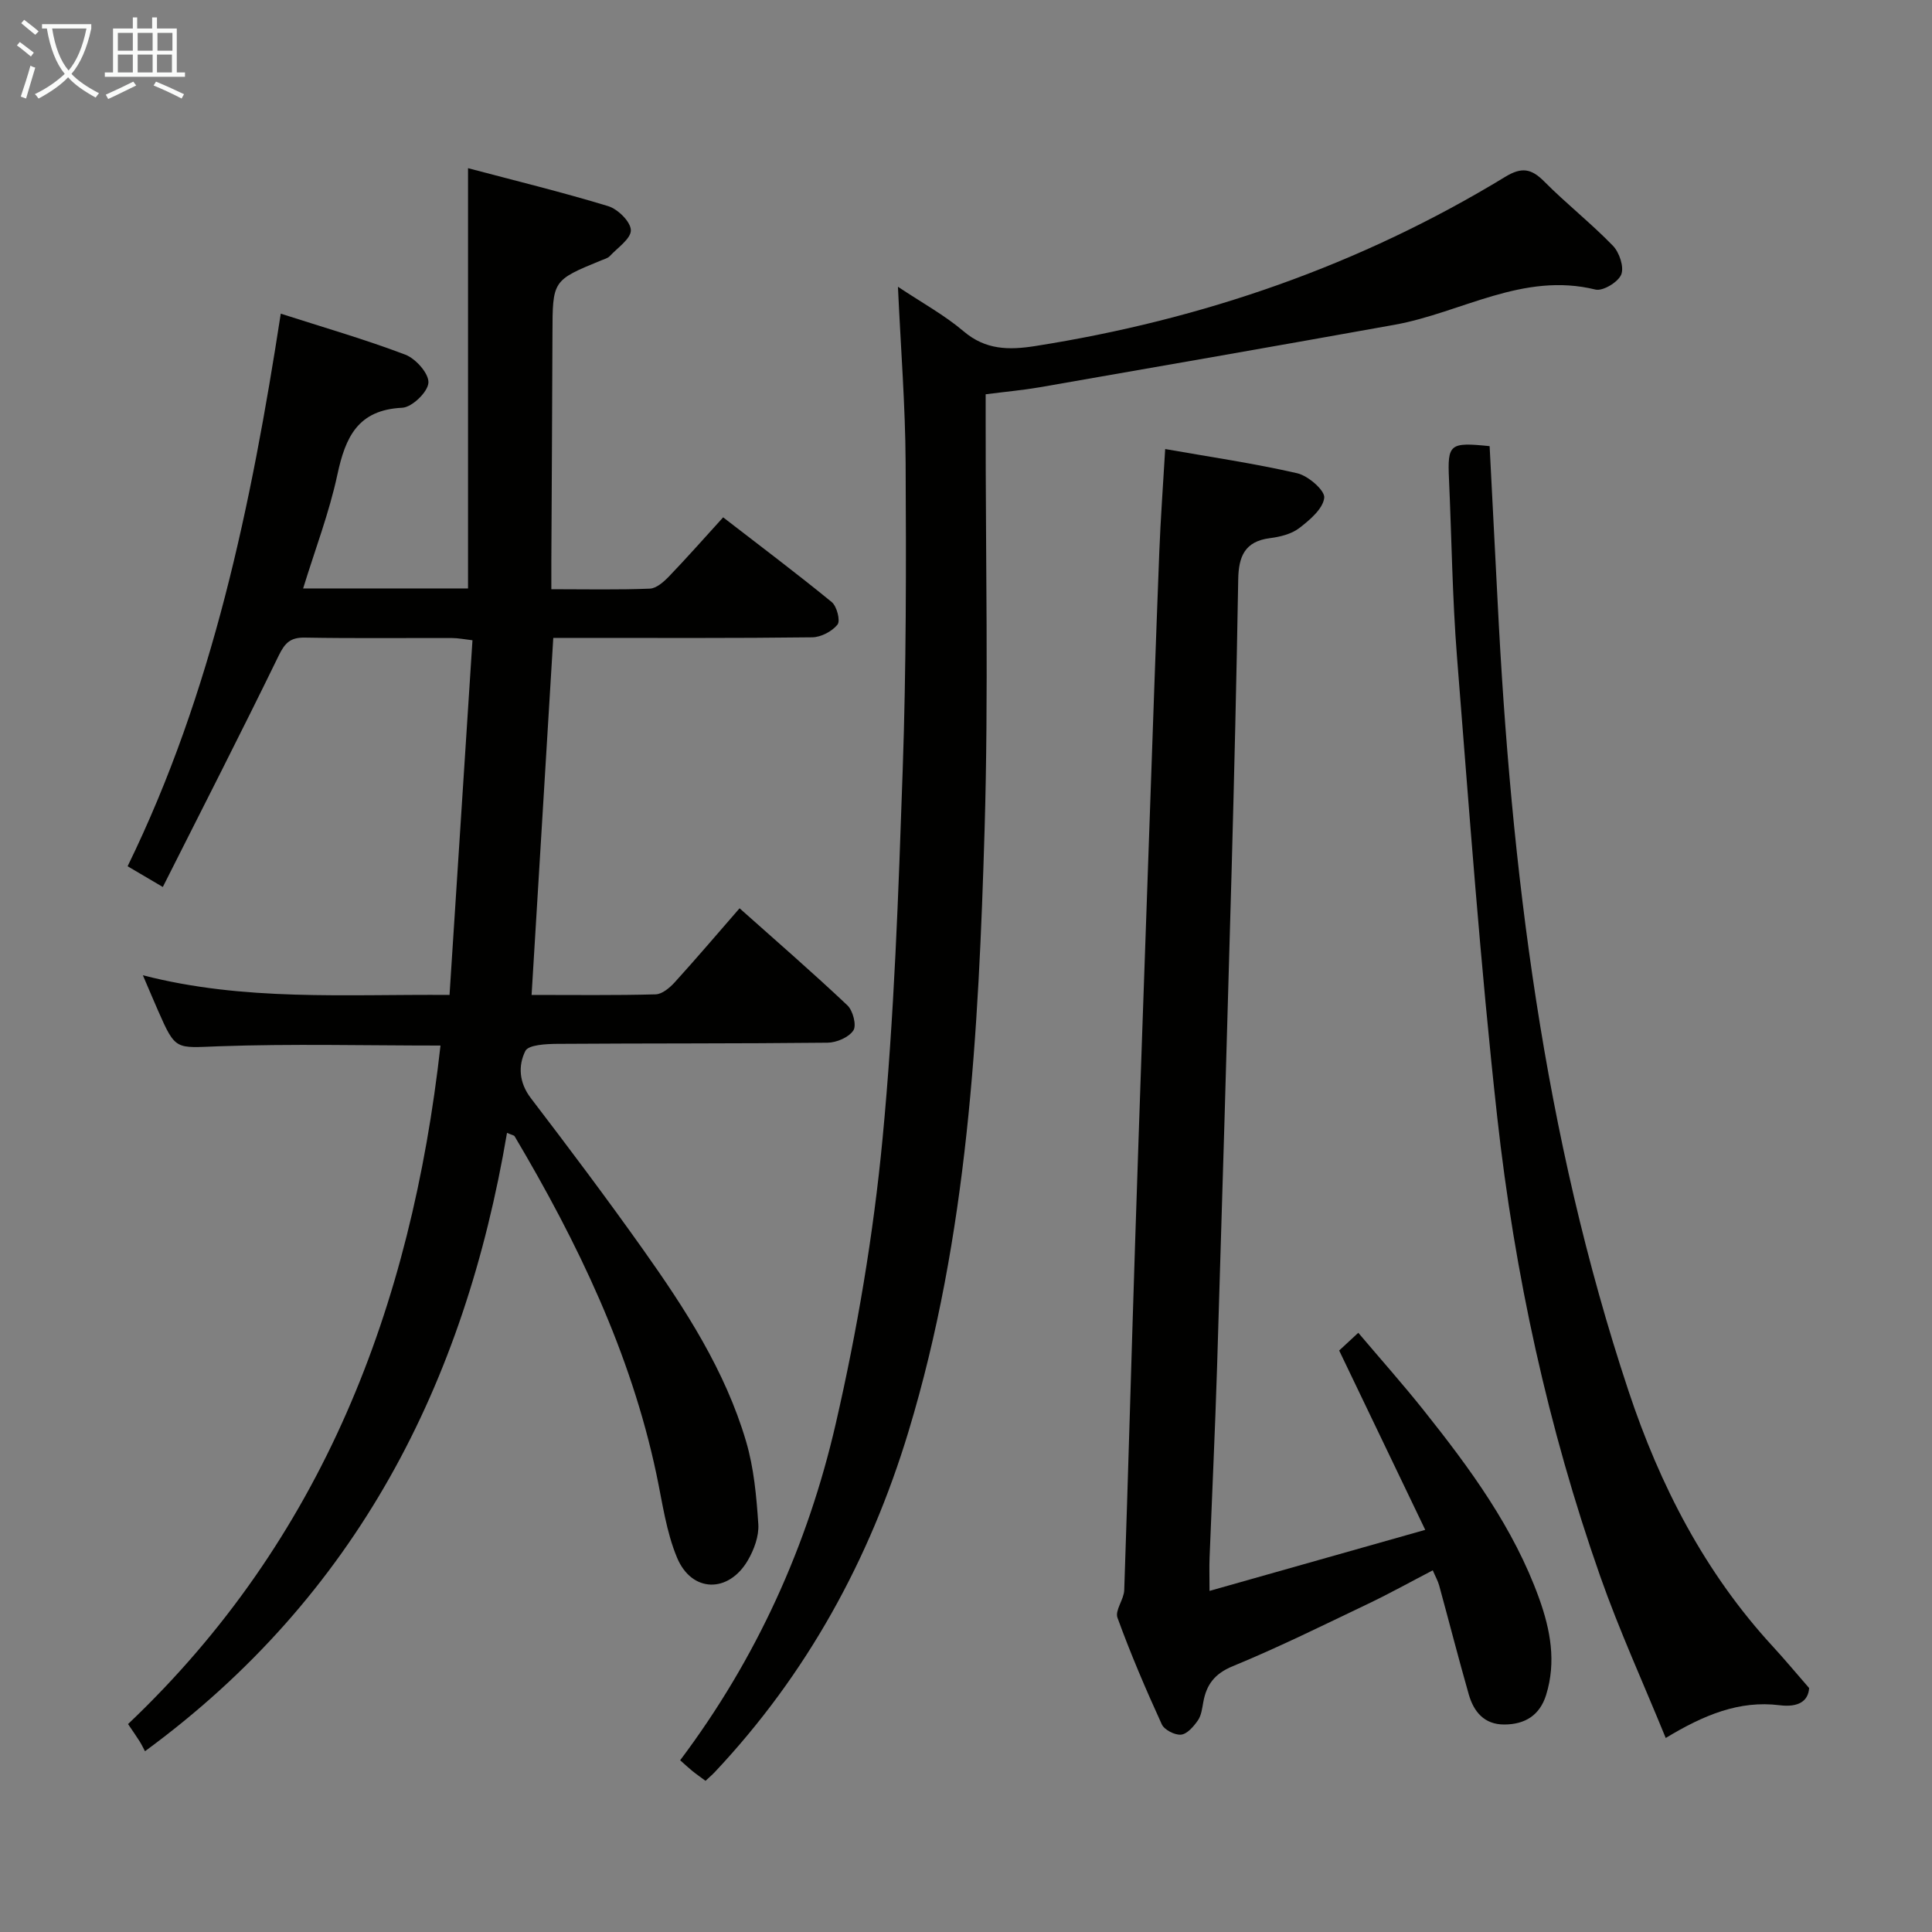 <svg enable-background="new 0 0 400 400" viewBox="0 0 400 400" xmlns="http://www.w3.org/2000/svg"><rect x="0" y="0" width="400" height="400" fill="#808080" stroke="none"/><g fill="#010100"><path d="m91.2 216.47c-15.68 0-30.8-.39-45.9.15-8.93.32-8.91.98-12.56-7.34-.93-2.12-1.83-4.26-3.16-7.36 21.01 5.41 41.72 3.91 63.49 4.07 1.58-24.43 3.15-48.71 4.75-73.43-1.72-.2-2.97-.46-4.21-.46-10.17-.03-20.33.09-30.5-.09-2.97-.05-4.11 1.07-5.4 3.71-7.77 15.96-15.86 31.76-24 47.92-3.06-1.8-4.87-2.87-7.29-4.29 17.63-36.1 25.6-74.85 31.71-114.41 8.83 2.84 17.44 5.32 25.79 8.49 2.16.82 4.91 3.93 4.78 5.82-.13 1.92-3.4 5.07-5.41 5.17-9.21.43-11.77 6.08-13.44 13.85-1.69 7.89-4.62 15.52-7.09 23.56h34.14c0-28.75 0-57.42 0-87.01 9.45 2.51 19.32 4.91 29.02 7.86 2 .61 4.65 3.22 4.69 4.97.05 1.76-2.74 3.63-4.37 5.38-.42.45-1.16.62-1.77.88-10.09 4.14-10.06 4.14-10.09 15.23-.05 15.66-.15 31.33-.23 46.99-.01 1.79 0 3.57 0 5.86 7.16 0 13.78.15 20.39-.12 1.37-.05 2.9-1.42 3.98-2.54 3.68-3.83 7.2-7.82 11.2-12.22 7.63 5.9 15.18 11.57 22.48 17.54 1.06.87 1.83 3.87 1.2 4.66-1.13 1.41-3.42 2.62-5.24 2.64-16 .2-32 .12-48 .12-1.8 0-3.6 0-5.61 0-1.51 24.77-2.98 49.08-4.49 73.92 8.8 0 17.25.11 25.69-.12 1.35-.04 2.92-1.37 3.95-2.5 4.46-4.91 8.77-9.98 13.42-15.32 7.61 6.78 15.11 13.28 22.32 20.09 1.15 1.08 1.94 4.15 1.24 5.2-.95 1.44-3.48 2.52-5.35 2.54-18.66.2-37.33.11-55.99.24-2.28.02-5.93.19-6.57 1.47-1.51 3.03-1.33 6.54 1.13 9.76 7.88 10.31 15.68 20.7 23.19 31.28 8.77 12.36 17.05 25.11 21.38 39.81 1.62 5.49 2.15 11.38 2.53 17.13.16 2.45-.88 5.27-2.16 7.47-3.98 6.84-11.6 6.75-14.65-.51-2.27-5.41-3.05-11.48-4.28-17.29-5.33-25.2-16.34-48.01-29.36-69.98-.13-.22-.57-.27-1.58-.71-8.77 51.83-31.04 95.81-74.95 128.02-.33-.6-.68-1.36-1.13-2.07-.7-1.11-1.45-2.17-2.38-3.55 40.29-38.23 58.63-86.41 64.69-140.48z"/><path d="m204.07 81.63v5.65c-.02 28.16.61 56.33-.22 84.46-1.25 42.02-3.45 84.04-15.77 124.69-8.02 26.46-21.02 50.18-40.05 70.42-.55.59-1.17 1.11-1.96 1.85-1.03-.77-1.96-1.41-2.83-2.12-.76-.62-1.47-1.3-2.42-2.14 15.79-21 26.41-44.45 32.22-69.71 4.45-19.34 7.78-39.09 9.67-58.84 2.44-25.46 3.31-51.09 4.19-76.66.73-21.12.72-42.27.6-63.41-.06-11.78-1-23.56-1.59-36.45 5.01 3.34 9.65 5.87 13.59 9.22 4.56 3.88 9.38 3.91 14.8 3.06 34.71-5.46 67.31-16.75 97.36-35.05 3.39-2.06 5.39-1.71 8.06.98 4.57 4.6 9.7 8.64 14.21 13.29 1.34 1.38 2.36 4.42 1.73 5.97-.64 1.57-3.81 3.49-5.34 3.11-15.02-3.7-27.76 4.8-41.58 7.29-24.48 4.4-48.98 8.67-73.48 12.94-3.42.59-6.89.9-11.19 1.45z"/><path d="m296.64 325.12c-4.58 2.38-8.91 4.79-13.37 6.92-9.28 4.43-18.52 9.01-28.02 12.92-3.77 1.55-5.46 3.8-6.12 7.44-.24 1.3-.4 2.76-1.12 3.79-.87 1.25-2.21 2.82-3.48 2.95-1.29.13-3.48-.99-4-2.15-3.31-7.24-6.45-14.58-9.17-22.06-.55-1.52 1.33-3.77 1.4-5.7.82-23.94 1.47-47.89 2.25-71.83.95-29.09 1.98-58.19 3-87.28.65-18.62 1.29-37.23 2.01-55.84.26-6.79.77-13.58 1.22-21.31 9.25 1.63 18.38 2.96 27.33 5.01 2.27.52 5.77 3.56 5.6 5.08-.27 2.3-3.01 4.61-5.18 6.28-1.62 1.24-3.97 1.81-6.07 2.08-5.22.66-6.48 3.82-6.56 8.53-.34 20.14-.82 40.27-1.37 60.4-.95 34.26-1.95 68.51-3.01 102.76-.41 13.13-1.04 26.25-1.55 39.37-.08 1.97-.01 3.95-.01 6.9 14.84-4.2 29.11-8.24 44.66-12.64-6.12-12.76-11.83-24.65-17.82-37.13.77-.71 2.06-1.91 3.96-3.67 4.65 5.49 9.25 10.66 13.55 16.06 9.55 11.99 18.63 24.32 23.89 38.93 2.33 6.48 3.58 13.13 1.45 19.98-1.32 4.25-4.39 6.11-8.65 6.13-4.16.02-6.34-2.64-7.37-6.24-2.14-7.49-4.07-15.04-6.13-22.56-.26-.94-.76-1.8-1.32-3.12z"/><path d="m308.41 92.37c.56 10.86 1.12 21.47 1.65 32.08 2.78 55.54 9.48 110.45 27.1 163.51 6.5 19.57 15.82 37.68 29.96 53.01 2.36 2.56 4.59 5.25 7.44 8.52-.17 2.69-2.19 4.05-6.12 3.56-8.31-1.04-15.66 1.99-23.57 6.78-4.66-11.42-9.62-22.26-13.56-33.47-10.83-30.81-17.73-62.64-21.32-95.03-3.51-31.67-5.8-63.48-8.33-95.26-.97-12.25-1.11-24.56-1.66-36.84-.33-7.31.11-7.71 8.41-6.86z"/></g><path d="m6.4 11.7c-1-.8-1.9-1.6-2.9-2.3l.6-.7c.9.7 1.9 1.4 2.9 2.2zm-2.1 8.3c.7-2.1 1.4-4.2 2-6.4.2.1.6.3 1 .4-.7 2.3-1.3 4.4-1.9 6.4zm3-12.8c-1.1-.9-2.1-1.7-2.9-2.4l.6-.7c1 .8 2 1.5 3 2.4zm1.4-1.3v-.9h10.2v.9c-.9 4.2-2.3 7.3-4.1 9.4 1.3 1.4 3.2 2.7 5.7 4-.2.2-.4.5-.7.9-2.5-1.4-4.4-2.7-5.7-4.2-1.4 1.5-3.5 3-6.1 4.4 0 0 0 0-.1-.1-.3-.4-.5-.7-.7-.8 2.7-1.3 4.7-2.8 6.2-4.2-1.8-2.2-3-5.3-3.7-9.4zm9.2 0h-7.1c.6 3.8 1.7 6.7 3.4 8.7 1.7-2 2.9-4.8 3.7-8.7z" fill="#fafbfa"/><path d="m31.6 3.6h.9v2.3h4.1v9.1h1.7v.9h-16.6v-.9h1.7v-9.1h4.1v-2.3h.9v2.3h3.1v-2.3zm-4 13.3.6.8c-1.9.9-3.8 1.9-5.8 2.8-.2-.3-.3-.6-.5-.9 2-.9 3.9-1.8 5.7-2.7zm-3.2-10.1v3.7h3.1v-3.7zm0 4.5v3.7h3.1v-3.7zm4.1-4.5v3.7h3.1v-3.7zm0 4.5v3.7h3.1v-3.7zm9.1 9.1c-2.1-1.1-4.1-2-5.8-2.7l.5-.8c2.2.9 4.1 1.8 5.8 2.6zm-1.9-13.6h-3.1v3.7h3.1zm-3.2 4.5v3.7h3.1v-3.7z" fill="#fafbfa"/></svg>